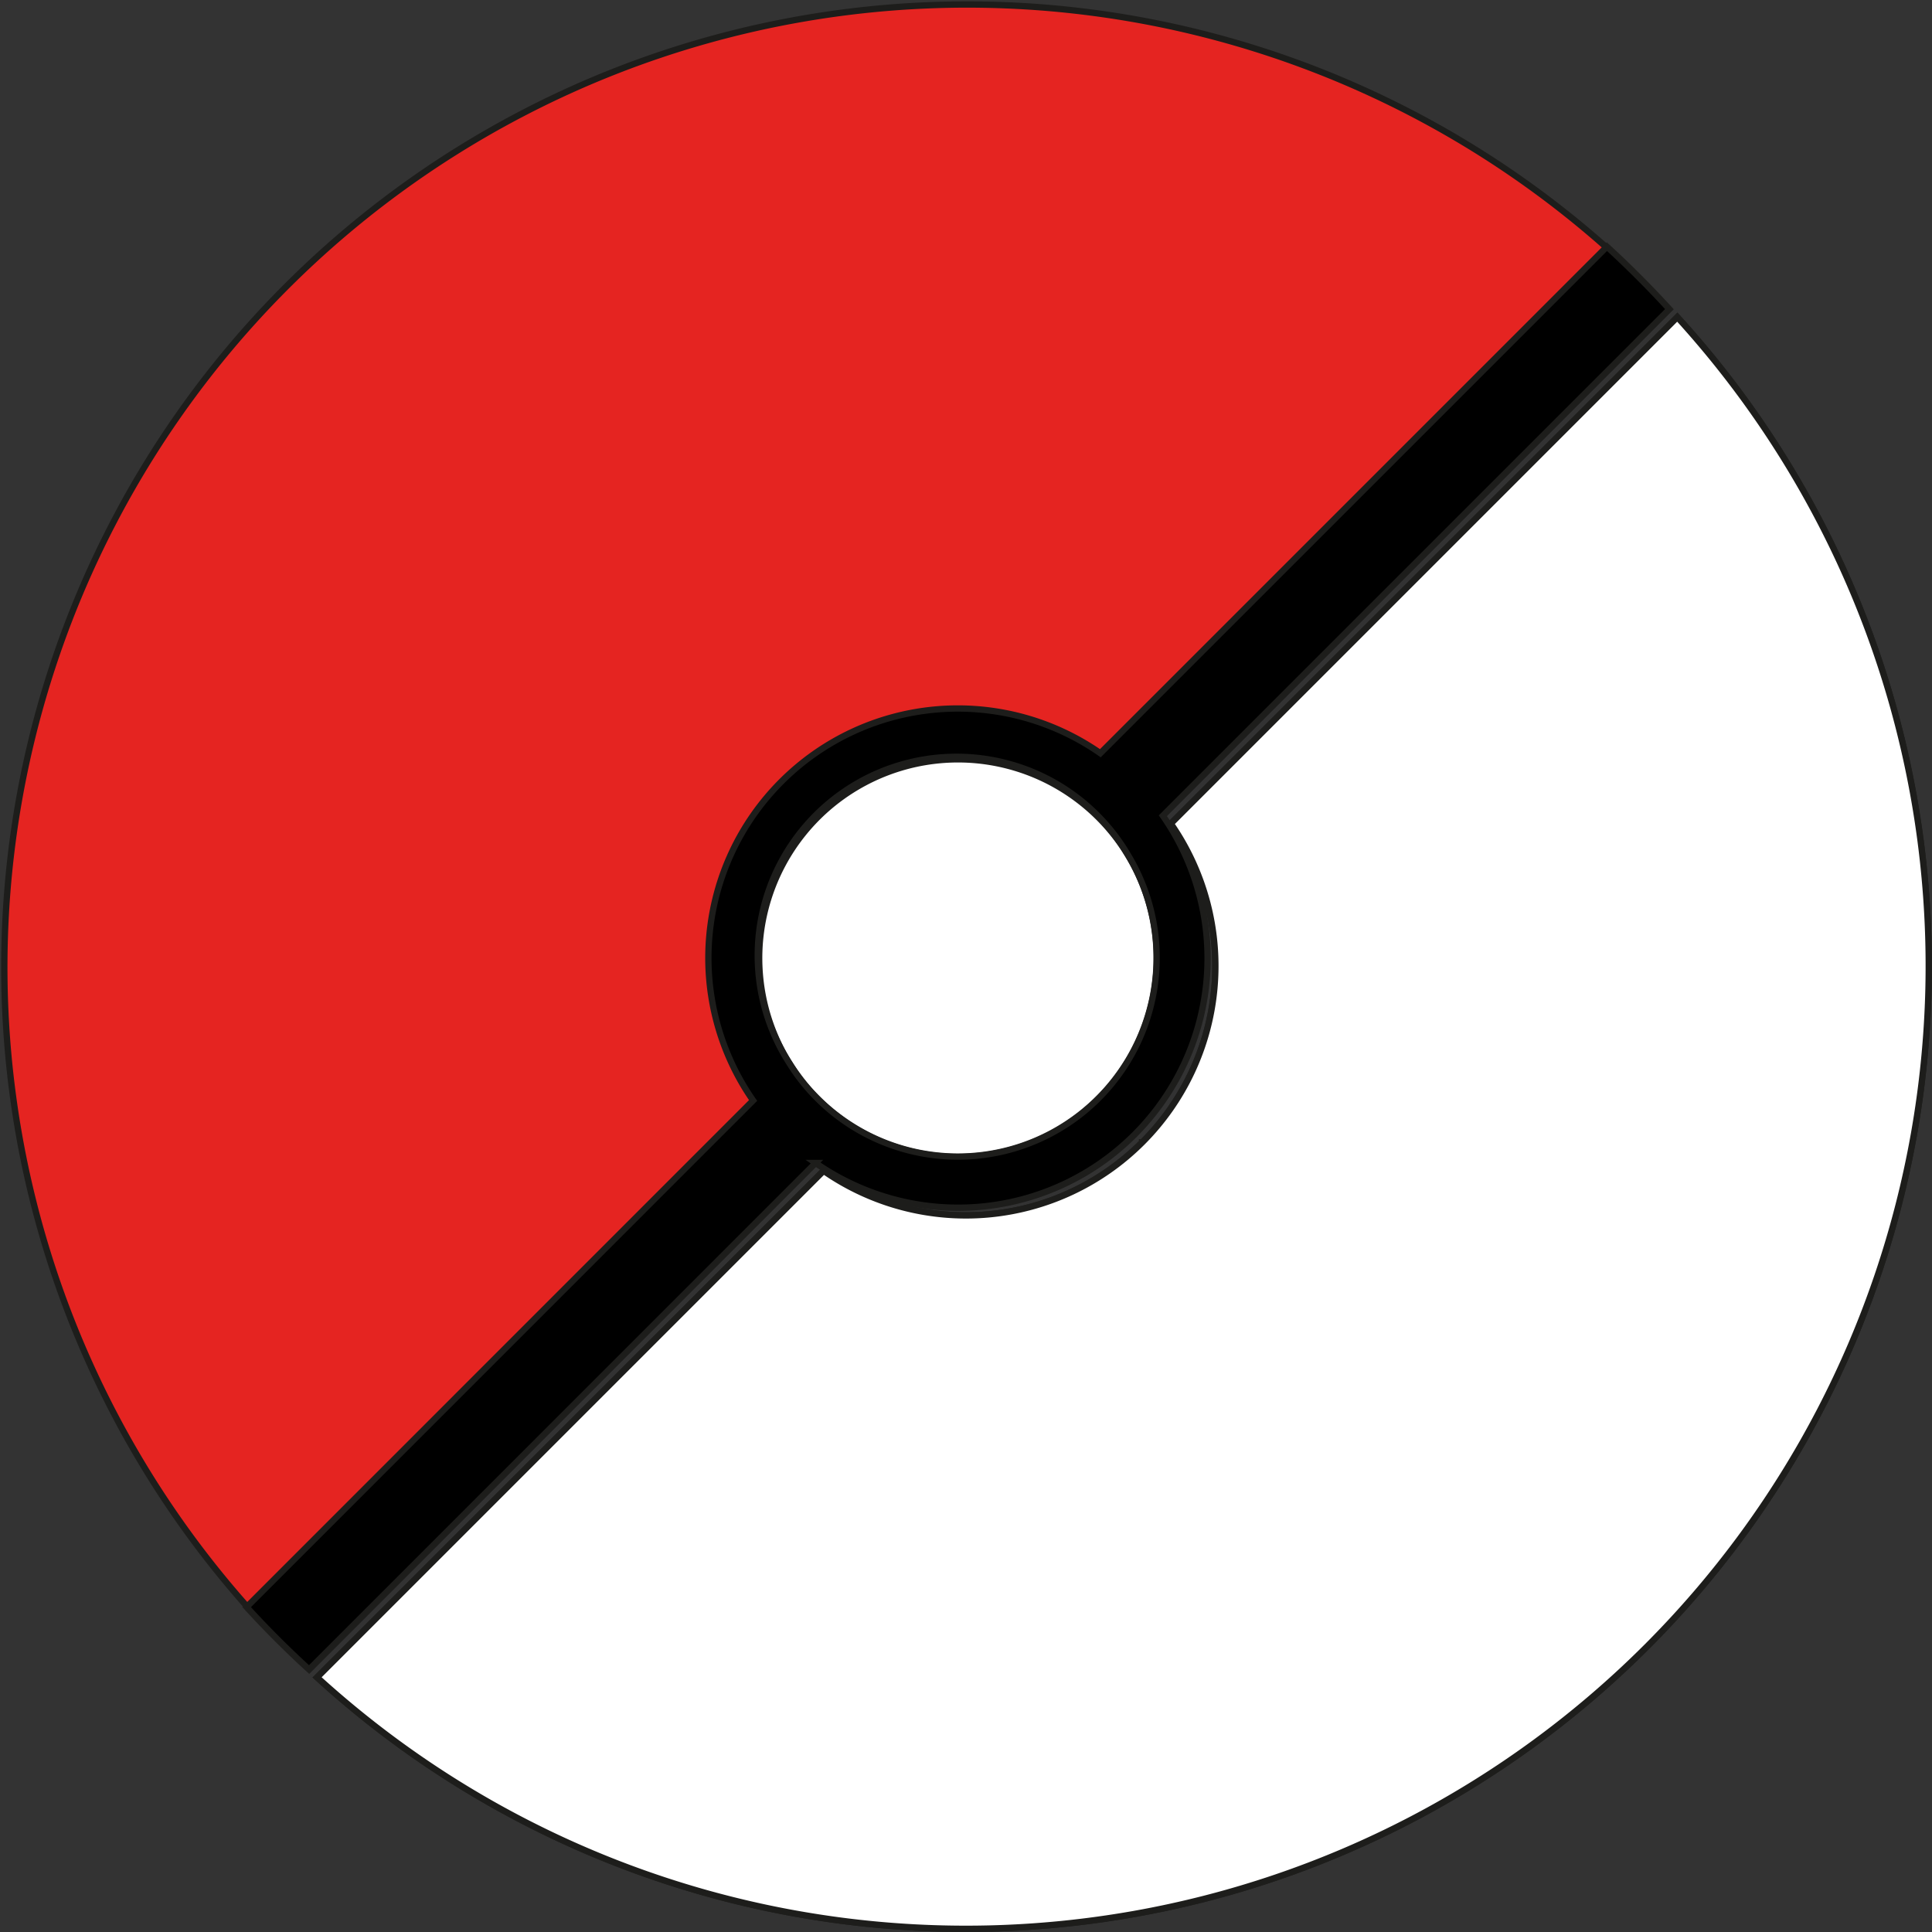 <svg xmlns="http://www.w3.org/2000/svg" viewBox="0 0 306 306"><rect x="0" y="0" width="306" height="306" fill="#333333" stroke="none"/><defs><style>.cls-1{fill:#e52421;}.cls-1,.cls-2,.cls-3{stroke:#1d1d1b;stroke-miterlimit:10;}.cls-2{fill:#fff;}</style></defs><g id="Camada_1" data-name="Camada 1"><path class="cls-1" d="M259,219.68a39.53,39.53,0,0,1,50.48-4.52l80.22-80.22A152.5,152.5,0,0,0,174.3,350.38l80.23-80.23A39.5,39.5,0,0,1,259,219.68Zm55.86,55.86a39.5,39.5,0,0,1-50.47,4.51L184.2,360.28A152.5,152.5,0,0,0,399.64,144.84l-80.22,80.22A39.51,39.51,0,0,1,314.9,275.54Z" transform="translate(-133.98 -94.61)"/><path class="cls-2" d="M312.36,229.59a31.49,31.49,0,1,1-9.9-9.89,31.44,31.44,0,0,1,9.9,9.89Z" transform="translate(-133.98 -94.61)"/><path class="cls-3" d="M388.49,133.68l-80.23,80.23a39.51,39.51,0,0,0-55,55l-80.22,80.23c1.56,1.72,3.17,3.4,4.83,5.06s3.35,3.28,5.07,4.84l80.22-80.23a39.51,39.51,0,0,0,55-55l80.23-80.23c-1.57-1.72-3.18-3.4-4.84-5.06S390.21,135.24,388.49,133.68ZM312.37,229.6a31.48,31.48,0,0,1-48.91,39,30.44,30.44,0,0,1-4.39-5.51,31.48,31.48,0,1,1,53.3-33.5Z" transform="translate(-133.98 -94.61)"/></g><g id="Camada_2" data-name="Camada 2"><path class="cls-2" d="M314.9,275.54a39.5,39.5,0,0,1-50.47,4.51L184.2,360.28A152.5,152.5,0,0,0,399.64,144.84l-80.22,80.22A39.51,39.51,0,0,1,314.9,275.54Z" transform="translate(-133.98 -94.61)"/></g></svg>